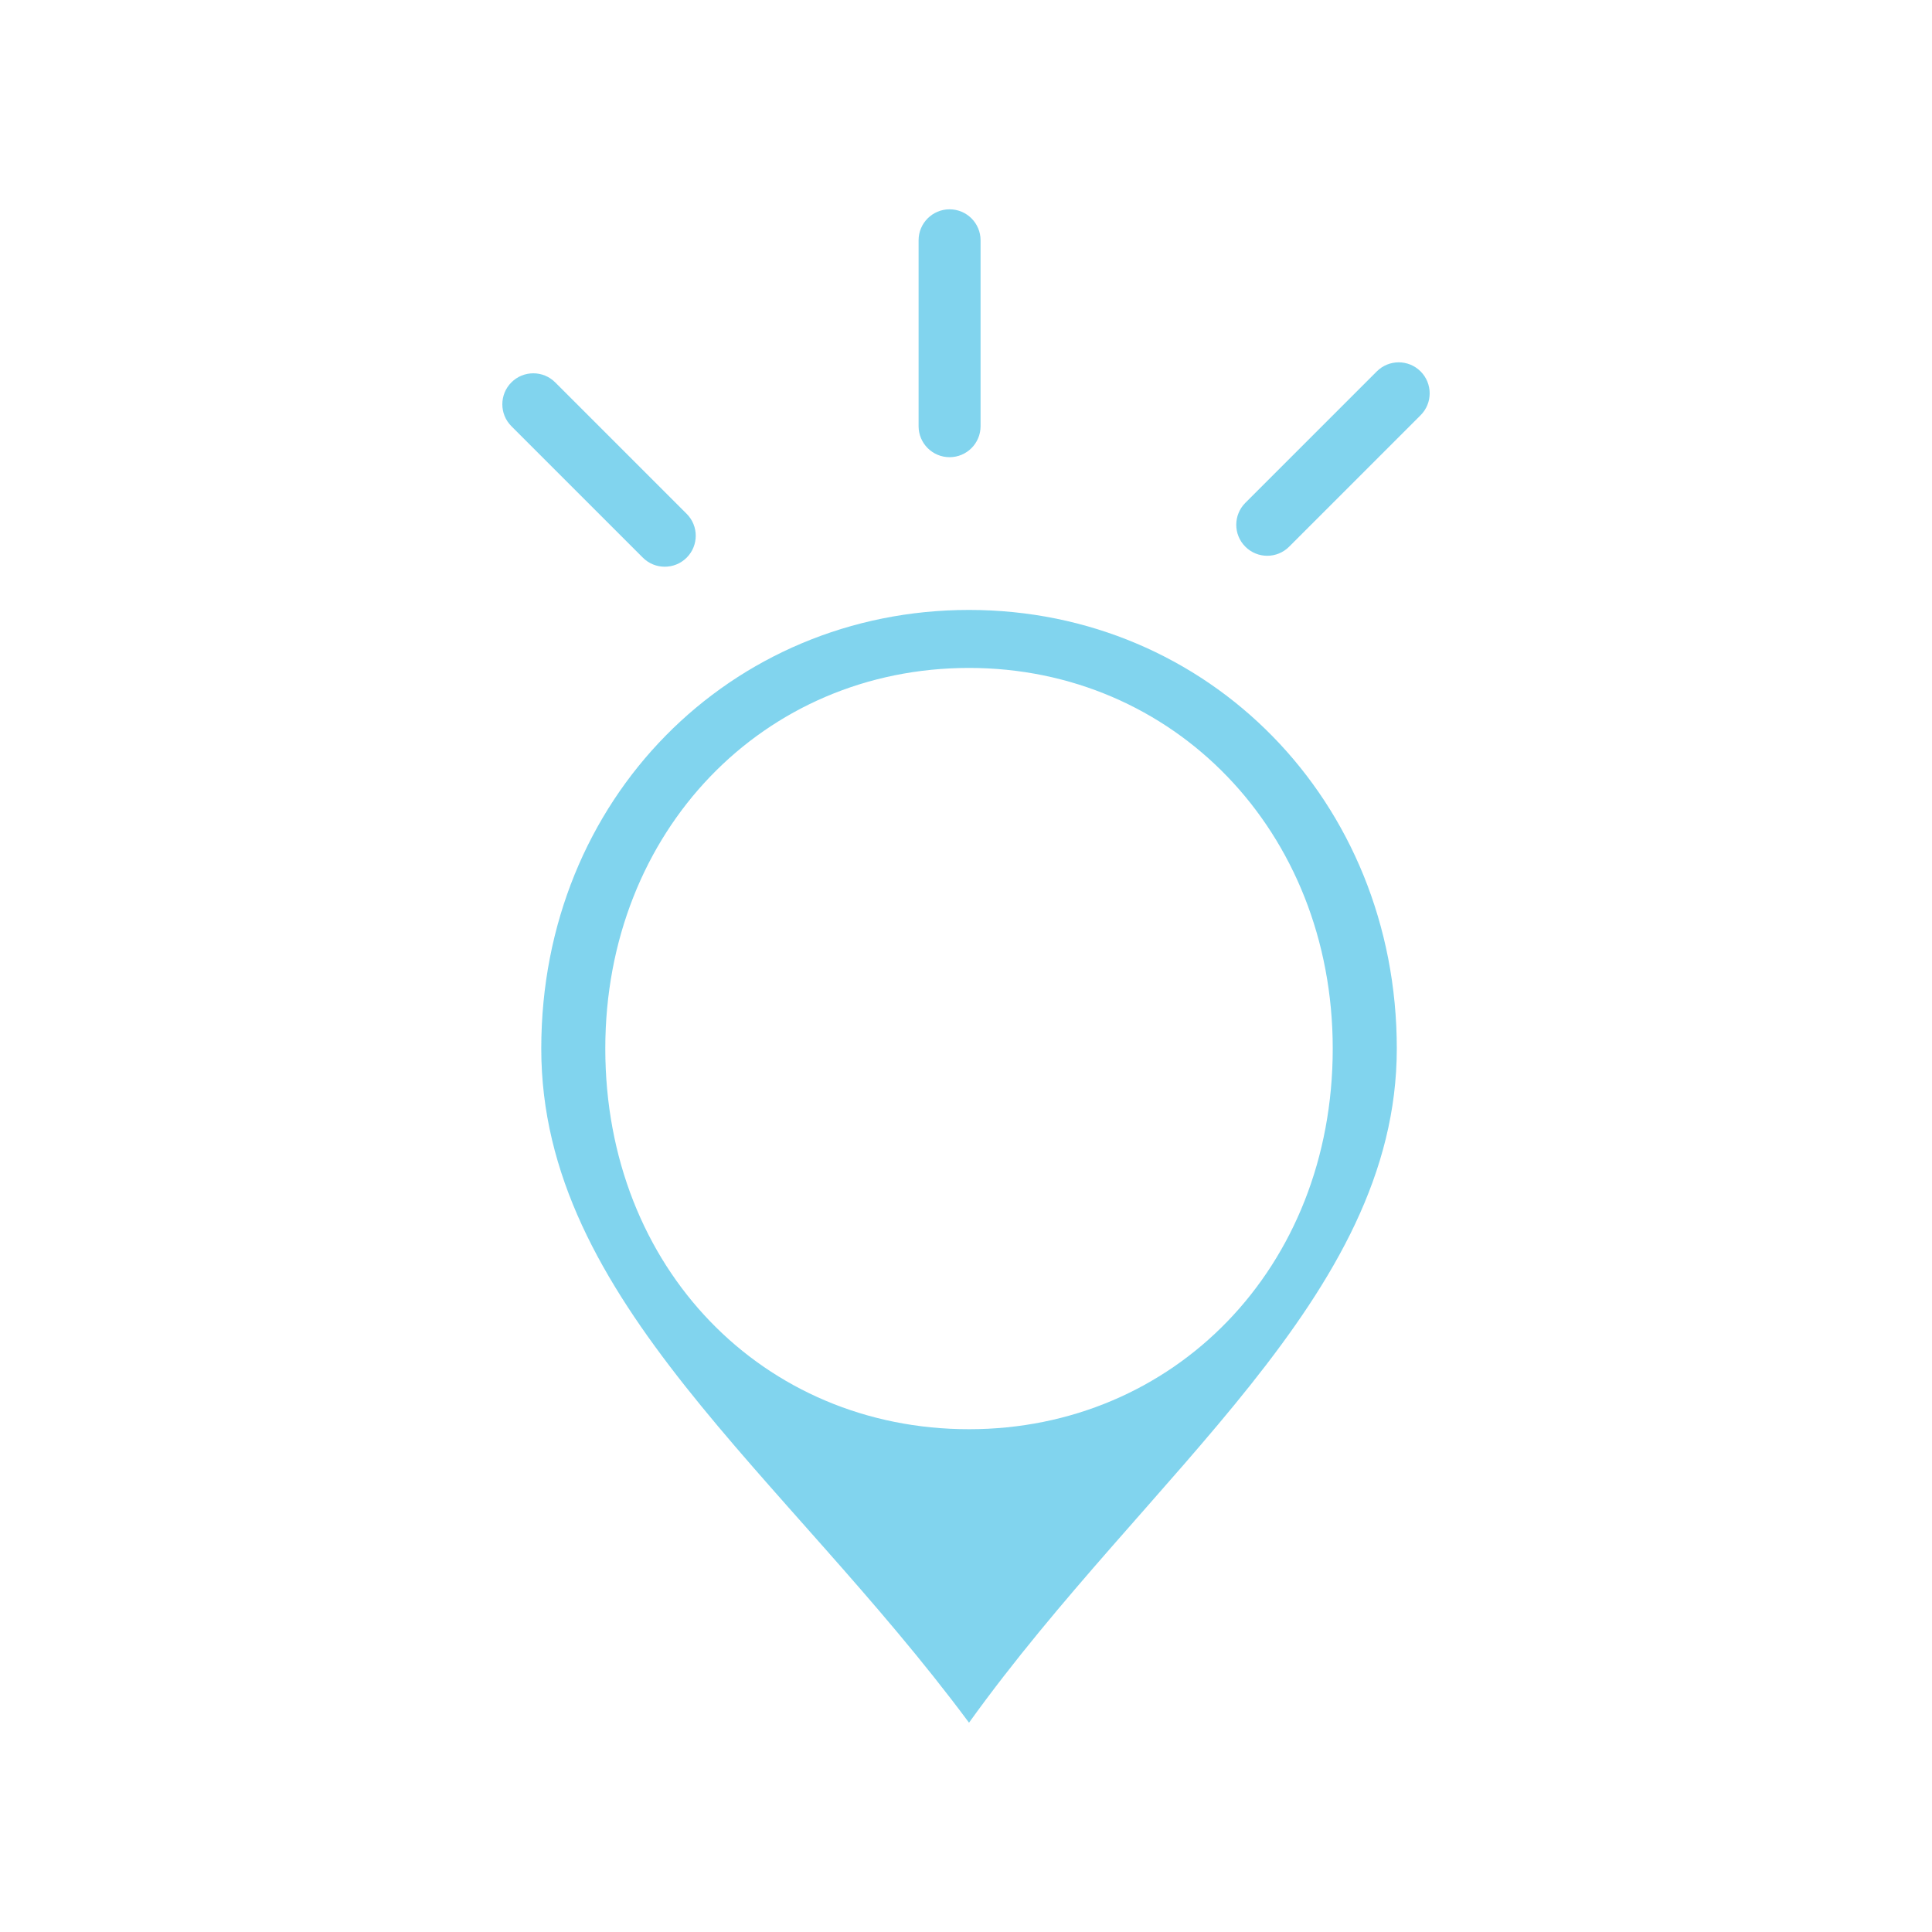 <?xml version="1.0" encoding="UTF-8" standalone="no"?>
<svg width="50px" height="50px" viewBox="0 0 50 50" version="1.1" xmlns="http://www.w3.org/2000/svg" xmlns:xlink="http://www.w3.org/1999/xlink" xmlns:sketch="http://www.bohemiancoding.com/sketch/ns">
    <!-- Generator: Sketch 3.3.3 (12081) - http://www.bohemiancoding.com/sketch -->
    <title>menu-logo</title>
    <desc>Created with Sketch.</desc>
    <defs></defs>
    <g id="Page-1" stroke="none" stroke-width="1" fill="none" fill-rule="evenodd" sketch:type="MSPage">
        <g id="menu-logo" sketch:type="MSArtboardGroup">
            <rect id="bg" fill-opacity="0" fill="#D8D8D8" sketch:type="MSShapeGroup" x="0" y="0" width="50" height="50"></rect>
            <path d="M17.771,13.298 L14.369,9.896 C14.056,9.583 13.548,9.583 13.235,9.896 C12.922,10.209 12.922,10.717 13.235,11.03 L16.637,14.432 C16.95,14.745 17.458,14.745 17.771,14.432 C18.084,14.119 18.084,13.611 17.771,13.298 Z M25.377,11.03 L25.377,6.219 C25.377,5.776 25.018,5.417 24.575,5.417 C24.132,5.417 23.773,5.776 23.773,6.219 L23.773,11.03 C23.773,11.473 24.132,11.832 24.575,11.832 C25.018,11.832 25.377,11.473 25.377,11.03 Z M33.363,14.148 L36.765,10.746 C37.078,10.433 37.078,9.926 36.765,9.612 C36.452,9.299 35.944,9.299 35.631,9.612 L32.229,13.014 C31.916,13.328 31.916,13.835 32.229,14.148 C32.542,14.462 33.05,14.462 33.363,14.148 Z M25.078,44.583 C29.733,38.105 36.149,33.579 36.149,27.137 C36.149,20.726 31.27,15.785 25.078,15.785 C18.918,15.785 14.008,20.664 14.008,27.137 C14.008,33.673 20.269,38.105 25.078,44.583 Z M25.078,17.286 C30.363,17.286 34.491,21.508 34.491,27.137 C34.491,32.829 30.363,36.988 25.078,36.988 C19.762,36.988 15.665,32.829 15.665,27.137 C15.665,21.508 19.762,17.286 25.078,17.286 Z" id="Logo" fill-opacity="0.87" fill="#6FCDEB" sketch:type="MSShapeGroup"></path>
        </g>
    </g>
</svg>